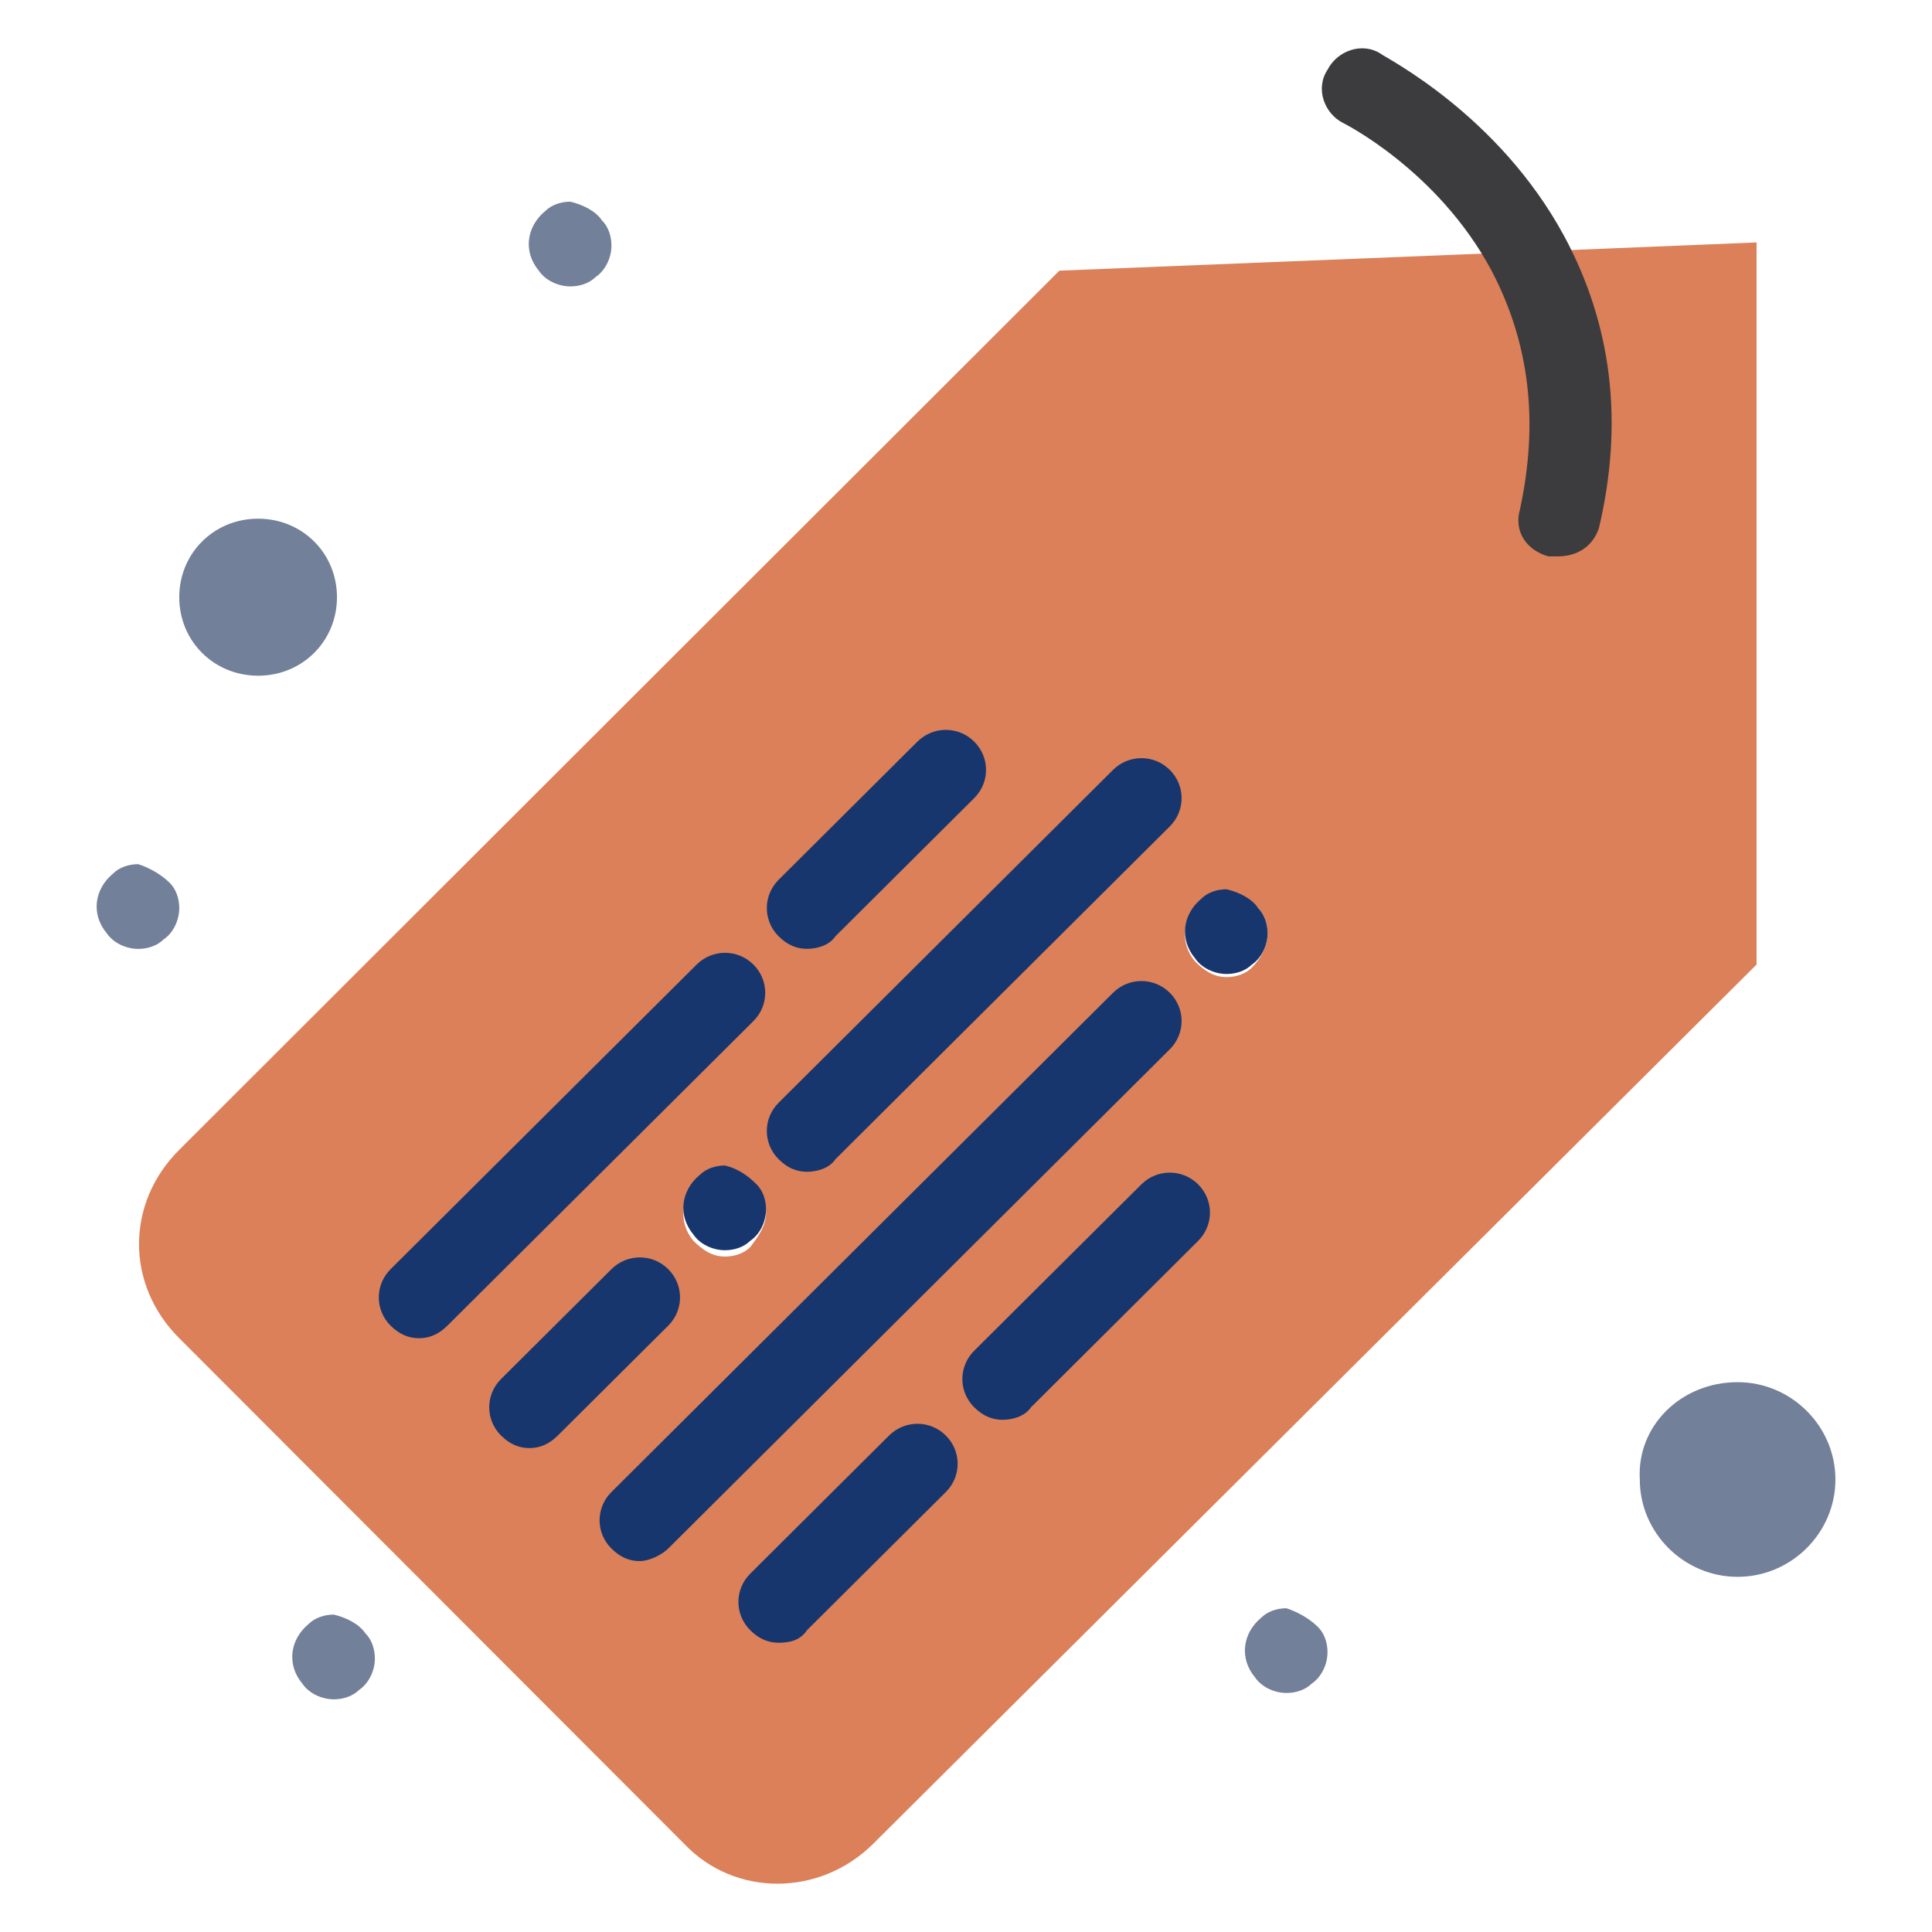 <?xml version="1.0" encoding="utf-8"?>
<!-- Generator: Adobe Illustrator 24.2.1, SVG Export Plug-In . SVG Version: 6.00 Build 0)  -->
<svg version="1.1" id="레이어_1" xmlns="http://www.w3.org/2000/svg" xmlns:xlink="http://www.w3.org/1999/xlink" x="0px"
	 y="0px" viewBox="0 0 283.46 283.46" style="enable-background:new 0 0 283.46 283.46;" xml:space="preserve">
<style type="text/css">
	.st0{fill:#738099;}
	.st1{fill:#DB8059;}
	.st2{fill:#17366D;}
	.st3{fill:#3C3B3D;}
</style>
<g>
	<g>
		<g>
			<g id="_x33_76_x2C__Tag_x2C__Label_x2C__Sale">
				<g>
					<g>
						<path class="st0" d="M254.94,202.79c7.87,0,14.35,6.45,14.35,14.28c0,7.83-6.48,14.28-14.35,14.28
							c-7.87,0-14.35-6.45-14.35-14.28C240.13,209.24,246.61,202.79,254.94,202.79z"/>
						<path class="st0" d="M37.87,76.1c6.48,0,11.57,5.07,11.57,11.52c0,6.45-5.09,11.52-11.57,11.52
							c-6.48,0-11.57-5.07-11.57-11.52C26.3,81.17,31.39,76.1,37.87,76.1z"/>
						<path class="st1" d="M223.93,36.95l33.79-1.38v105.95L128.13,270.5c-7.87,7.83-20.37,7.83-27.77,0L26.3,196.34
							c-7.87-7.83-7.87-19.81,0-27.64L155.43,39.71L223.93,36.95z M185.98,136.91c0-1.38-0.46-2.76-1.39-3.68
							c-1.39-1.38-2.78-2.3-4.63-2.3c-1.39,0-2.78,0.46-3.7,1.38c-2.78,2.3-3.24,5.99-0.93,8.75c1.39,1.38,2.78,2.3,4.63,2.3
							c1.39,0,2.78-0.46,3.7-1.38C185.05,140.6,185.98,138.75,185.98,136.91z M112.39,177.91c0-1.38-0.46-2.76-1.39-3.68
							c-1.39-1.38-2.78-2.3-4.63-2.3c-1.39,0-2.78,0.46-3.7,1.38c-2.78,2.3-3.24,5.99-0.93,8.75c1.39,1.38,2.78,2.3,4.63,2.3
							c1.39,0,2.78-0.46,3.7-1.38C111.46,181.14,112.39,179.75,112.39,177.91z"/>
						<path class="st0" d="M193.38,238.72c0.93,0.92,1.39,2.3,1.39,3.68c0,1.84-0.93,3.69-2.31,4.61c-0.93,0.92-2.32,1.38-3.7,1.38
							c-1.85,0-3.7-0.92-4.63-2.3c-2.31-2.76-1.85-6.45,0.92-8.75c0.93-0.92,2.32-1.38,3.7-1.38
							C190.14,236.42,192,237.34,193.38,238.72z"/>
						<path class="st2" d="M184.59,133.23c0.92,0.92,1.39,2.3,1.39,3.68c0,1.84-0.93,3.68-2.31,4.61c-0.93,0.92-2.31,1.38-3.7,1.38
							c-1.85,0-3.7-0.92-4.63-2.3c-2.31-2.76-1.85-6.45,0.93-8.75c0.92-0.92,2.31-1.38,3.7-1.38
							C181.82,130.92,183.67,131.84,184.59,133.23z"/>
						<path class="st2" d="M111,173.76c0.93,0.92,1.39,2.3,1.39,3.68c0,1.84-0.93,3.69-2.32,4.61c-0.92,0.92-2.31,1.38-3.7,1.38
							c-1.85,0-3.7-0.92-4.63-2.3c-2.31-2.76-1.85-6.45,0.93-8.75c0.93-0.92,2.31-1.38,3.7-1.38
							C108.22,171.46,109.61,172.38,111,173.76z"/>
						<path class="st0" d="M88.32,32.34c0.93,0.92,1.39,2.3,1.39,3.69c0,1.84-0.93,3.68-2.32,4.61c-0.92,0.92-2.31,1.38-3.7,1.38
							c-1.85,0-3.7-0.92-4.63-2.3c-2.31-2.76-1.85-6.45,0.93-8.75c0.93-0.92,2.31-1.38,3.7-1.38
							C85.54,30.04,87.39,30.96,88.32,32.34z"/>
						<path class="st0" d="M53.61,239.64c0.93,0.92,1.39,2.3,1.39,3.69c0,1.84-0.93,3.68-2.31,4.61c-0.93,0.92-2.31,1.38-3.7,1.38
							c-1.85,0-3.7-0.92-4.63-2.3c-2.31-2.76-1.85-6.45,0.92-8.75c0.93-0.92,2.32-1.38,3.7-1.38
							C50.83,237.34,52.68,238.26,53.61,239.64z"/>
						<path class="st0" d="M24.91,129.54c0.92,0.92,1.39,2.3,1.39,3.69c0,1.84-0.92,3.68-2.31,4.61c-0.93,0.92-2.31,1.38-3.7,1.38
							c-1.85,0-3.7-0.92-4.63-2.3c-2.31-2.76-1.85-6.45,0.93-8.75c0.92-0.92,2.31-1.38,3.7-1.38
							C21.67,127.24,23.52,128.16,24.91,129.54z"/>
						<path class="st2" d="M61.48,196.34c-1.39,0-2.78-0.46-4.17-1.84c-2.31-2.3-2.31-5.99,0-8.29l44.9-44.69
							c2.31-2.3,6.02-2.3,8.33,0c2.31,2.3,2.31,5.99,0,8.29l-44.9,44.69C64.25,195.88,62.86,196.34,61.48,196.34z"/>
						<path class="st2" d="M118.4,139.21c-1.39,0-2.78-0.46-4.16-1.84c-2.31-2.3-2.31-5.99,0-8.29l20.36-20.27
							c2.32-2.3,6.02-2.3,8.33,0c2.32,2.3,2.32,5.99,0,8.29l-20.36,20.27C121.65,138.75,119.79,139.21,118.4,139.21z"/>
						<path class="st2" d="M77.68,212.46c-1.39,0-2.78-0.46-4.17-1.84c-2.31-2.3-2.31-5.99,0-8.29l16.2-16.12
							c2.31-2.3,6.02-2.3,8.33,0c2.31,2.3,2.31,5.99,0,8.29l-16.2,16.12C80.45,212,79.06,212.46,77.68,212.46z"/>
						<path class="st2" d="M118.4,171.92c-1.39,0-2.78-0.46-4.16-1.84c-2.31-2.3-2.31-5.99,0-8.29l49.06-48.83
							c2.31-2.3,6.02-2.3,8.33,0c2.31,2.3,2.31,5.99,0,8.29l-49.06,48.83C121.65,171.46,119.79,171.92,118.4,171.92z"/>
						<path class="st2" d="M93.87,229.04c-1.39,0-2.78-0.46-4.16-1.84c-2.32-2.3-2.32-5.99,0-8.29l73.59-73.25
							c2.31-2.3,6.02-2.3,8.33,0c2.31,2.3,2.31,5.99,0,8.29L98.04,227.2C97.11,228.12,95.26,229.04,93.87,229.04z"/>
						<path class="st2" d="M114.24,241.02c-1.39,0-2.78-0.46-4.17-1.84c-2.31-2.3-2.31-5.99,0-8.29l20.37-20.27
							c2.31-2.3,6.02-2.3,8.33,0s2.31,5.99,0,8.29l-20.37,20.27C117.48,240.56,116.09,241.02,114.24,241.02z"/>
						<path class="st2" d="M147.1,208.31c-1.39,0-2.78-0.46-4.17-1.84c-2.31-2.3-2.31-5.99,0-8.29l24.53-24.41
							c2.31-2.3,6.02-2.3,8.33,0c2.31,2.3,2.31,5.99,0,8.29l-24.53,24.42C150.34,207.85,148.49,208.31,147.1,208.31z"/>
						<path class="st3" d="M228.56,81.63c-0.46,0-0.93,0-1.39,0c-3.24-0.92-5.09-3.68-4.16-6.91c2.78-12.9,1.39-24.41-4.17-35.01
							c-7.87-14.74-21.75-21.65-21.75-21.65c-2.78-1.38-4.16-5.07-2.31-7.83c1.39-2.76,5.09-4.15,7.87-2.3
							c0.46,0.46,17.13,8.75,26.85,26.72c6.94,12.9,8.79,27.18,5.09,42.84C233.65,80.25,231.34,81.63,228.56,81.63z"/>
					</g>
				</g>
			</g>
			<g id="Layer_1_00000099647186438543681910000013279728127059449790_">
			</g>
		</g>
	</g>
</g>
</svg>
